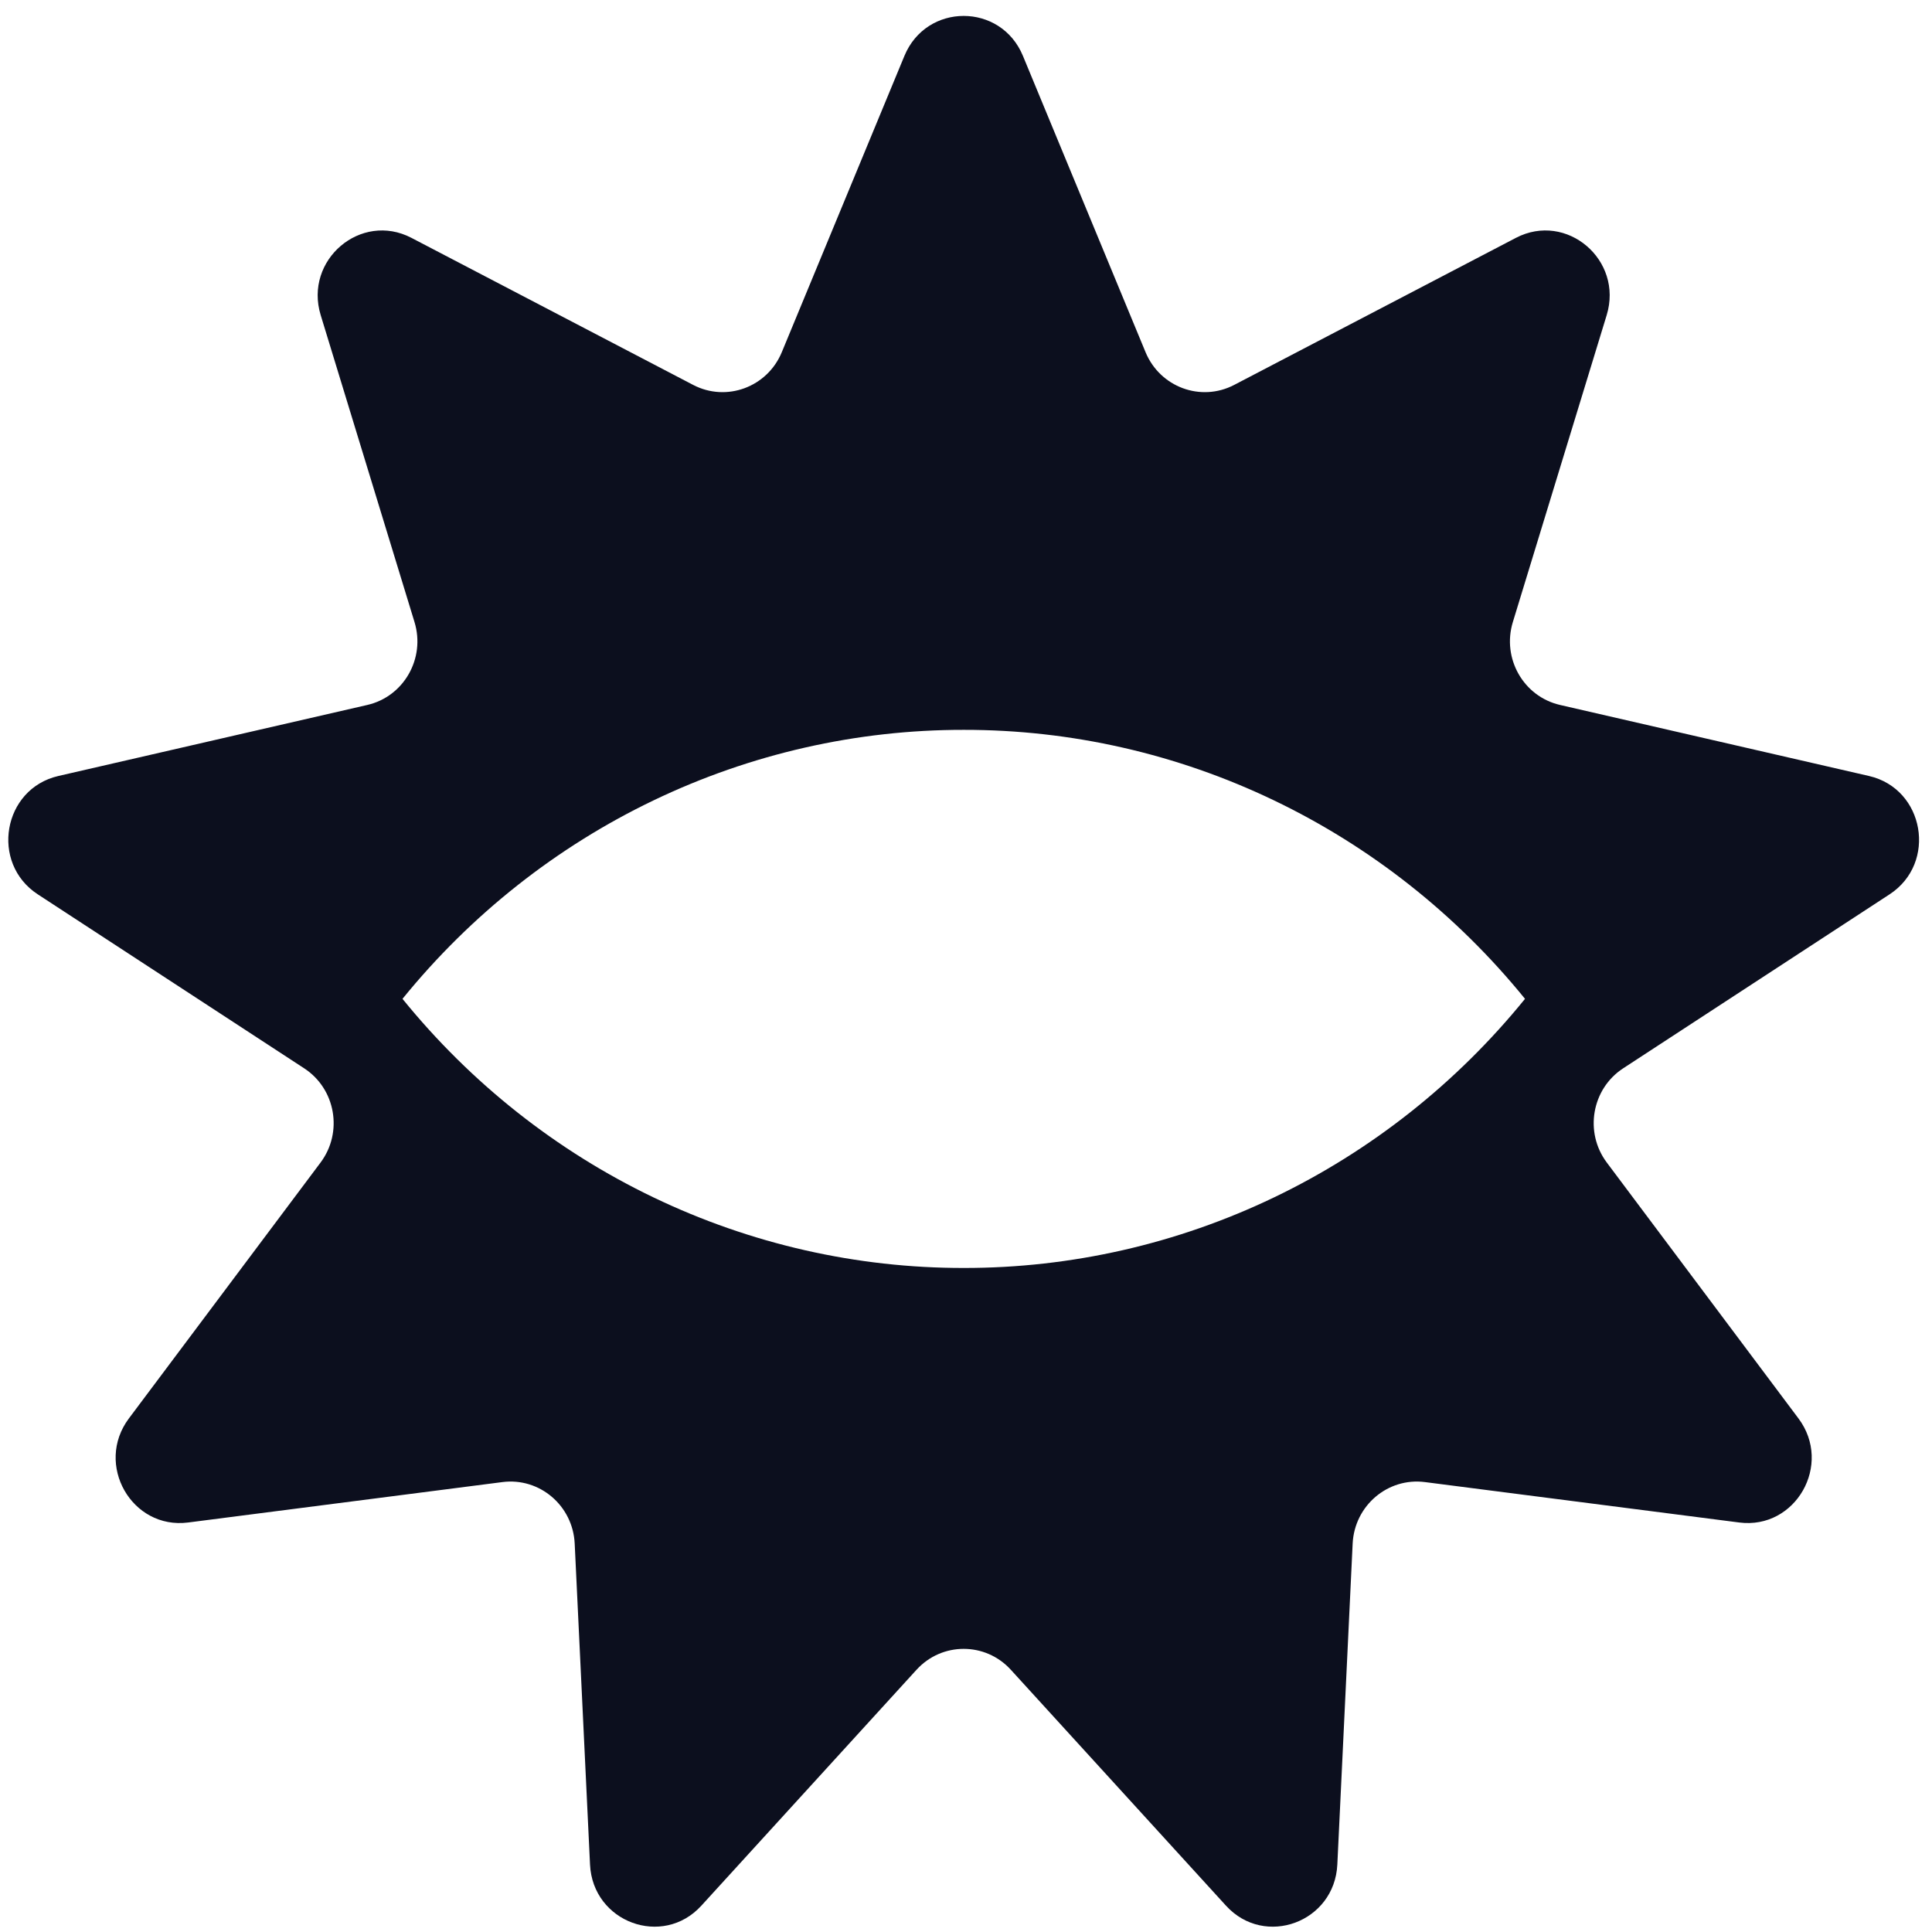 <svg width="91" height="91" viewBox="0 0 91 91" fill="none" xmlns="http://www.w3.org/2000/svg">
<path fill-rule="evenodd" clip-rule="evenodd" d="M48.181 2.631C47.143 0.123 43.639 0.123 42.6 2.631L36.824 16.588C36.141 18.238 34.218 18.948 32.649 18.13L19.38 11.204C16.995 9.96 14.31 12.244 15.105 14.843L19.524 29.301C20.046 31.01 19.023 32.808 17.303 33.204L2.749 36.55C0.133 37.152 -0.475 40.652 1.78 42.125L14.327 50.319C15.811 51.287 16.166 53.332 15.099 54.757L6.071 66.81C4.449 68.976 6.201 72.054 8.862 71.712L23.666 69.808C25.416 69.583 26.984 70.918 27.069 72.705L27.791 87.824C27.921 90.541 31.214 91.757 33.035 89.76L43.169 78.649C44.367 77.335 46.414 77.335 47.612 78.649L57.746 89.76C59.568 91.757 62.86 90.541 62.99 87.824L63.712 72.705C63.798 70.918 65.366 69.583 67.116 69.808L81.92 71.712C84.581 72.054 86.333 68.976 84.71 66.81L75.682 54.757C74.615 53.332 74.971 51.287 76.454 50.319L89.001 42.125C91.256 40.652 90.648 37.152 88.032 36.55L73.479 33.204C71.758 32.808 70.735 31.01 71.257 29.301L75.677 14.843C76.471 12.244 73.787 9.96 71.401 11.204L58.132 18.13C56.564 18.948 54.64 18.238 53.957 16.588L48.181 2.631ZM30.791 37.695C35.361 35.505 40.349 34.372 45.397 34.377C50.444 34.372 55.431 35.505 60 37.696C64.569 39.886 68.609 43.079 71.83 47.047C68.61 51.017 64.571 54.212 60.001 56.403C55.432 58.594 50.445 59.728 45.397 59.723C40.348 59.729 35.36 58.596 30.79 56.404C26.219 54.213 22.179 51.018 18.958 47.047C22.18 43.078 26.221 39.885 30.791 37.695Z" fill="#0C0F1E"/>
</svg>
